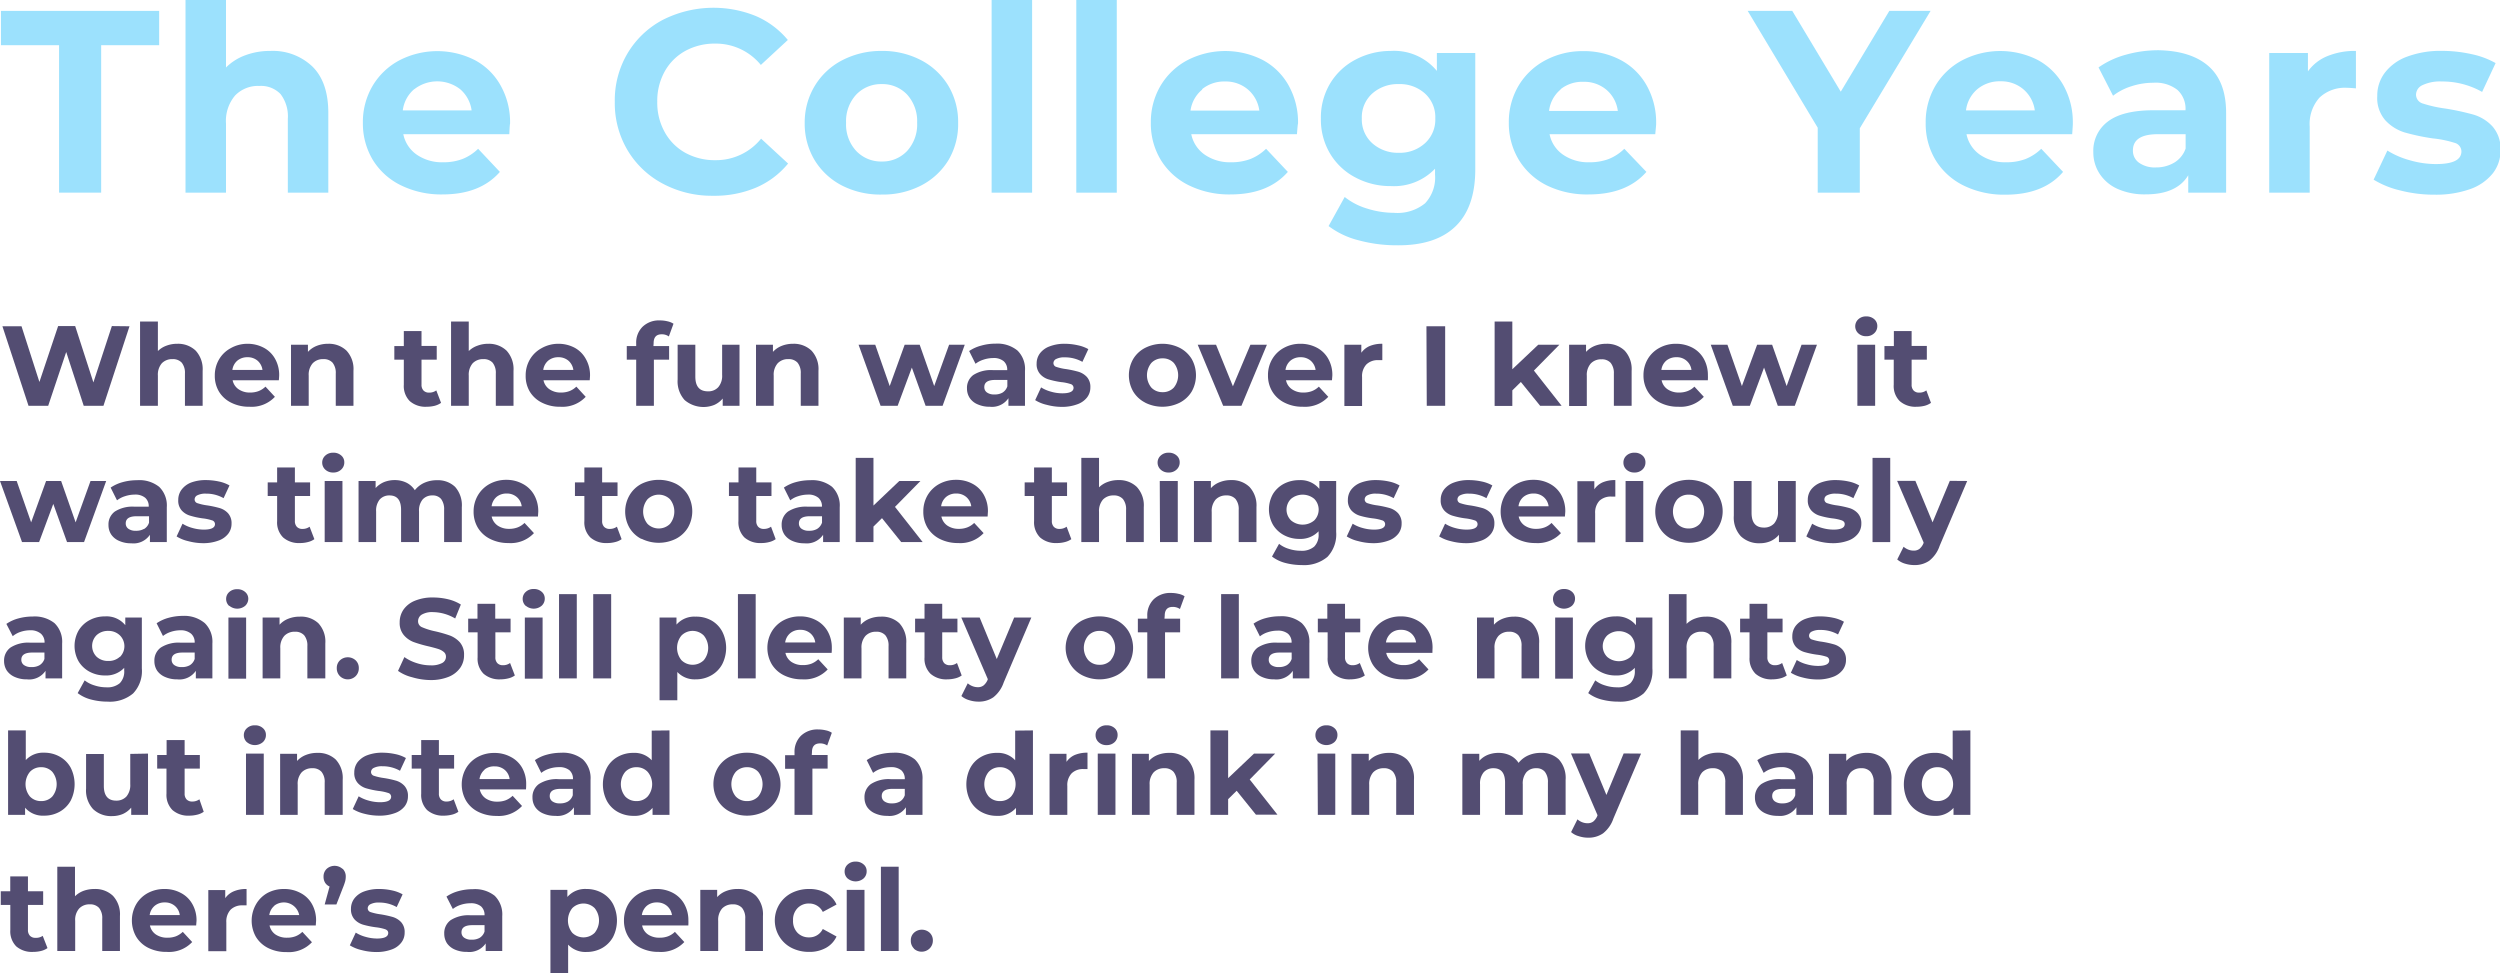 <svg xmlns="http://www.w3.org/2000/svg" viewBox="0 0 392.69 152.84"><defs><style>.cls-1{fill:#9ce1fd;}.cls-2{fill:#534d72;}</style></defs><title>Asset 51</title><g id="Layer_2" data-name="Layer 2"><g id="Layer_1-2" data-name="Layer 1"><path class="cls-1" d="M9.28,7.1H.15V1.71H25V7.1H15.89V30.26H9.28Z"/><path class="cls-1" d="M49.06,10.44q2.5,2.45,2.51,7.26V30.26H45.21V18.68a5.75,5.75,0,0,0-1.14-3.9,4.24,4.24,0,0,0-3.31-1.28A5,5,0,0,0,36.93,15a6.15,6.15,0,0,0-1.43,4.42V30.26H29.14V0H35.5V10.6a8.32,8.32,0,0,1,3.06-1.93A11.05,11.05,0,0,1,42.48,8,9,9,0,0,1,49.06,10.44Z"/><path class="cls-1" d="M80,21.08H63.35a5.16,5.16,0,0,0,2.12,3.22,7,7,0,0,0,4.16,1.19,8.38,8.38,0,0,0,3-.51,7.36,7.36,0,0,0,2.47-1.61L78.52,27q-3.09,3.54-9,3.54a14.36,14.36,0,0,1-6.56-1.44,10.62,10.62,0,0,1-4.41-4A11.1,11.1,0,0,1,57,19.29a11.18,11.18,0,0,1,1.53-5.81,10.74,10.74,0,0,1,4.2-4,13,13,0,0,1,11.81-.06,10,10,0,0,1,4.09,4,11.75,11.75,0,0,1,1.49,6Q80.07,19.49,80,21.08ZM65.07,14a5.21,5.21,0,0,0-1.8,3.34H74.08a5.32,5.32,0,0,0-1.79-3.32,5.87,5.87,0,0,0-7.22,0Z"/><path class="cls-1" d="M104.11,28.85a14.1,14.1,0,0,1-5.54-5.26,14.45,14.45,0,0,1-2-7.6,14.46,14.46,0,0,1,2-7.61,14.1,14.1,0,0,1,5.54-5.26,17.65,17.65,0,0,1,14.64-.59,13.45,13.45,0,0,1,5,3.75l-4.24,3.92a9.12,9.12,0,0,0-7.18-3.35A9.58,9.58,0,0,0,107.64,8a8.27,8.27,0,0,0-3.24,3.24A9.51,9.51,0,0,0,103.24,16a9.5,9.5,0,0,0,1.16,4.73A8.27,8.27,0,0,0,107.64,24a9.58,9.58,0,0,0,4.73,1.16,9.09,9.09,0,0,0,7.18-3.38l4.24,3.91a13.23,13.23,0,0,1-5.06,3.79A16.76,16.76,0,0,1,112,30.75,16.32,16.32,0,0,1,104.11,28.85Z"/><path class="cls-1" d="M132.25,29.14a10.83,10.83,0,0,1-4.3-4,11.1,11.1,0,0,1-1.55-5.83A11.07,11.07,0,0,1,128,13.46a10.83,10.83,0,0,1,4.3-4A13.24,13.24,0,0,1,138.47,8a13.1,13.1,0,0,1,6.2,1.45,10.84,10.84,0,0,1,4.28,4,11.07,11.07,0,0,1,1.55,5.83A11.1,11.1,0,0,1,149,25.12a10.84,10.84,0,0,1-4.28,4,13.1,13.1,0,0,1-6.2,1.44A13.23,13.23,0,0,1,132.25,29.14Zm10.24-5.43a6.17,6.17,0,0,0,1.57-4.42,6.21,6.21,0,0,0-1.57-4.43,5.32,5.32,0,0,0-4-1.65,5.37,5.37,0,0,0-4,1.65,6.14,6.14,0,0,0-1.59,4.43,6.1,6.1,0,0,0,1.59,4.42,5.38,5.38,0,0,0,4,1.66A5.32,5.32,0,0,0,142.49,23.71Z"/><path class="cls-1" d="M155.76,0h6.36V30.26h-6.36Z"/><path class="cls-1" d="M169.06,0h6.36V30.26h-6.36Z"/><path class="cls-1" d="M203.72,21.08h-16.6a5.16,5.16,0,0,0,2.12,3.22,7,7,0,0,0,4.16,1.19,8.46,8.46,0,0,0,3-.51,7.56,7.56,0,0,0,2.47-1.61L202.29,27q-3.1,3.54-9,3.54a14.38,14.38,0,0,1-6.57-1.44,10.66,10.66,0,0,1-4.4-4,11,11,0,0,1-1.55-5.83,11.18,11.18,0,0,1,1.53-5.81,10.74,10.74,0,0,1,4.2-4,13,13,0,0,1,11.8-.06,10.07,10.07,0,0,1,4.1,4,11.85,11.85,0,0,1,1.49,6Q203.84,19.49,203.72,21.08Zm-14.89-7A5.19,5.19,0,0,0,187,17.37h10.81a5.28,5.28,0,0,0-1.8-3.32,5.36,5.36,0,0,0-3.59-1.25A5.47,5.47,0,0,0,188.83,14Z"/><path class="cls-1" d="M231.73,8.32V26.59q0,6-3.14,9t-9.17,2.94a22.88,22.88,0,0,1-6-.78,13.08,13.08,0,0,1-4.73-2.24l2.53-4.57a10.37,10.37,0,0,0,3.51,1.82,14.21,14.21,0,0,0,4.24.67,6.87,6.87,0,0,0,4.87-1.49,5.91,5.91,0,0,0,1.57-4.51v-.93a8.91,8.91,0,0,1-6.93,2.73,11.62,11.62,0,0,1-5.53-1.33,10,10,0,0,1-4-3.73,10.4,10.4,0,0,1-1.47-5.54,10.41,10.41,0,0,1,1.47-5.55,10.11,10.11,0,0,1,4-3.73A11.73,11.73,0,0,1,218.44,8a8.72,8.72,0,0,1,7.26,3.14V8.32Zm-7.89,14.17a5,5,0,0,0,1.61-3.89,5,5,0,0,0-1.61-3.9,5.86,5.86,0,0,0-4.14-1.49,6,6,0,0,0-4.16,1.49,5,5,0,0,0-1.63,3.9,5,5,0,0,0,1.63,3.89A6,6,0,0,0,219.7,24,5.86,5.86,0,0,0,223.84,22.49Z"/><path class="cls-1" d="M260,21.08h-16.6a5.12,5.12,0,0,0,2.12,3.22,7,7,0,0,0,4.16,1.19,8.46,8.46,0,0,0,3-.51,7.42,7.42,0,0,0,2.46-1.61L258.61,27q-3.1,3.54-9.06,3.54A14.36,14.36,0,0,1,243,29.14a10.75,10.75,0,0,1-4.41-4A11.09,11.09,0,0,1,237,19.29a11.17,11.17,0,0,1,1.52-5.81,10.74,10.74,0,0,1,4.2-4,12.42,12.42,0,0,1,6-1.45,12.27,12.27,0,0,1,5.83,1.39,10.07,10.07,0,0,1,4.1,4,11.85,11.85,0,0,1,1.49,6Q260.16,19.49,260,21.08Zm-14.89-7a5.15,5.15,0,0,0-1.79,3.34h10.8a5.22,5.22,0,0,0-1.79-3.32,5.38,5.38,0,0,0-3.59-1.25A5.47,5.47,0,0,0,245.15,14Z"/><path class="cls-1" d="M292.13,20.15V30.26h-6.61V20.06l-11-18.35h7l7.62,12.69,7.63-12.69h6.48Z"/><path class="cls-1" d="M325.49,21.08h-16.6A5.16,5.16,0,0,0,311,24.3a7,7,0,0,0,4.16,1.19,8.46,8.46,0,0,0,3-.51,7.56,7.56,0,0,0,2.47-1.61L324.06,27Q321,30.58,315,30.58a14.38,14.38,0,0,1-6.57-1.44,10.66,10.66,0,0,1-4.4-4,11,11,0,0,1-1.55-5.83A11.18,11.18,0,0,1,304,13.48a10.74,10.74,0,0,1,4.2-4A13,13,0,0,1,320,9.38a10.07,10.07,0,0,1,4.1,4,11.85,11.85,0,0,1,1.49,6Q325.61,19.49,325.49,21.08ZM310.6,14a5.19,5.19,0,0,0-1.79,3.34h10.81a5.28,5.28,0,0,0-1.8-3.32,5.36,5.36,0,0,0-3.59-1.25A5.47,5.47,0,0,0,310.6,14Z"/><path class="cls-1" d="M346.94,10.42q2.73,2.43,2.73,7.32V30.26h-5.95V27.53c-1.2,2-3.43,3-6.69,3a10.42,10.42,0,0,1-4.39-.85,6.53,6.53,0,0,1-2.83-2.37,6.14,6.14,0,0,1-1-3.42,5.71,5.71,0,0,1,2.3-4.81q2.31-1.75,7.12-1.76h5.06a4,4,0,0,0-1.27-3.2,5.54,5.54,0,0,0-3.79-1.12,10.91,10.91,0,0,0-3.44.55,9.11,9.11,0,0,0-2.88,1.49l-2.28-4.45a13.73,13.73,0,0,1,4.3-2,19,19,0,0,1,5.16-.7Q344.21,8,346.94,10.42Zm-5.43,15.13a4.15,4.15,0,0,0,1.8-2.22V21.08h-4.37q-3.92,0-3.91,2.57a2.29,2.29,0,0,0,1,1.94,4.28,4.28,0,0,0,2.63.71A5.53,5.53,0,0,0,341.51,25.55Z"/><path class="cls-1" d="M365.59,8.81A11.32,11.32,0,0,1,370.06,8v5.88c-.71-.06-1.18-.09-1.43-.09a5.82,5.82,0,0,0-4.28,1.53,6.2,6.2,0,0,0-1.55,4.59V30.26h-6.36V8.32h6.08v2.89A7,7,0,0,1,365.59,8.81Z"/><path class="cls-1" d="M377,29.91a14.07,14.07,0,0,1-4.16-1.69L375,23.65a13.19,13.19,0,0,0,3.55,1.53,14.69,14.69,0,0,0,4.08.59c2.69,0,4-.66,4-2a1.41,1.41,0,0,0-1.1-1.34,16.65,16.65,0,0,0-3.39-.69,34.2,34.2,0,0,1-4.44-.94,6.9,6.9,0,0,1-3-1.88,5.31,5.31,0,0,1-1.29-3.83,5.94,5.94,0,0,1,1.21-3.69,7.71,7.71,0,0,1,3.5-2.51,15,15,0,0,1,5.45-.9,21.39,21.39,0,0,1,4.63.51A13,13,0,0,1,392,9.91l-2.12,4.53a12.65,12.65,0,0,0-6.32-1.64,6.43,6.43,0,0,0-3.06.58,1.68,1.68,0,0,0-1,1.46,1.46,1.46,0,0,0,1.1,1.43,19.87,19.87,0,0,0,3.51.78,40.15,40.15,0,0,1,4.4.95,6.61,6.61,0,0,1,3,1.86,5.28,5.28,0,0,1,1.26,3.75,5.76,5.76,0,0,1-1.22,3.63,7.9,7.9,0,0,1-3.57,2.47,16,16,0,0,1-5.57.87A21.24,21.24,0,0,1,377,29.91Z"/><path class="cls-2" d="M20.34,51.25,16.25,63.74h-3.1L10.4,55.29,7.57,63.74H4.48L.38,51.25h3L6.19,60l2.94-8.78h2.68l2.86,8.85,2.9-8.85Z"/><path class="cls-2" d="M30.73,55.07a4.28,4.28,0,0,1,1.1,3.18v5.49H29.05V58.68a2.55,2.55,0,0,0-.5-1.71,1.87,1.87,0,0,0-1.45-.56,2.24,2.24,0,0,0-1.68.65A2.74,2.74,0,0,0,24.8,59v4.74H22V50.51H24.8v4.63a3.68,3.68,0,0,1,1.34-.84,4.73,4.73,0,0,1,1.71-.3A4,4,0,0,1,30.73,55.07Z"/><path class="cls-2" d="M43.8,59.73H36.54a2.25,2.25,0,0,0,.93,1.41,3.08,3.08,0,0,0,1.82.52,3.67,3.67,0,0,0,1.33-.23,3.22,3.22,0,0,0,1.08-.7l1.48,1.6a5,5,0,0,1-4,1.56,6.16,6.16,0,0,1-2.87-.64,4.59,4.59,0,0,1-1.92-1.75A4.77,4.77,0,0,1,33.74,59a4.91,4.91,0,0,1,.67-2.55,4.69,4.69,0,0,1,1.83-1.76A5.32,5.32,0,0,1,38.86,54a5.4,5.4,0,0,1,2.55.61,4.35,4.35,0,0,1,1.79,1.74A5.11,5.11,0,0,1,43.85,59S43.84,59.27,43.8,59.73Zm-6.51-3.09a2.32,2.32,0,0,0-.79,1.47h4.73a2.33,2.33,0,0,0-.78-1.46,2.38,2.38,0,0,0-1.57-.54A2.44,2.44,0,0,0,37.29,56.64Z"/><path class="cls-2" d="M54.42,55.07a4.24,4.24,0,0,1,1.1,3.18v5.49H52.74V58.68a2.55,2.55,0,0,0-.5-1.71,1.85,1.85,0,0,0-1.45-.56,2.21,2.21,0,0,0-1.67.65A2.7,2.7,0,0,0,48.49,59v4.74H45.71V54.15h2.66v1.12a3.72,3.72,0,0,1,1.37-.94,4.8,4.8,0,0,1,1.8-.33A4,4,0,0,1,54.42,55.07Z"/><path class="cls-2" d="M69.28,63.28a3.14,3.14,0,0,1-1,.46,5.18,5.18,0,0,1-1.26.15A3.72,3.72,0,0,1,64.36,63a3.36,3.36,0,0,1-.93-2.57V56.5H61.94V54.36h1.49V52h2.78v2.34H68.6V56.5H66.21v3.91a1.29,1.29,0,0,0,.31.93,1.15,1.15,0,0,0,.88.33,1.79,1.79,0,0,0,1.13-.35Z"/><path class="cls-2" d="M79.56,55.07a4.28,4.28,0,0,1,1.1,3.18v5.49H77.88V58.68a2.55,2.55,0,0,0-.5-1.71,1.87,1.87,0,0,0-1.45-.56,2.24,2.24,0,0,0-1.68.65A2.74,2.74,0,0,0,73.63,59v4.74H70.85V50.51h2.78v4.63A3.77,3.77,0,0,1,75,54.3a4.73,4.73,0,0,1,1.71-.3A4,4,0,0,1,79.56,55.07Z"/><path class="cls-2" d="M92.63,59.73H85.37a2.25,2.25,0,0,0,.93,1.41,3.08,3.08,0,0,0,1.82.52,3.67,3.67,0,0,0,1.33-.23,3.22,3.22,0,0,0,1.08-.7L92,62.33a5,5,0,0,1-4,1.56,6.16,6.16,0,0,1-2.87-.64,4.59,4.59,0,0,1-1.92-1.75A4.77,4.77,0,0,1,82.57,59a4.91,4.91,0,0,1,.67-2.55,4.69,4.69,0,0,1,1.83-1.76A5.32,5.32,0,0,1,87.69,54a5.4,5.4,0,0,1,2.55.61A4.35,4.35,0,0,1,92,56.35,5.11,5.11,0,0,1,92.68,59S92.67,59.27,92.63,59.73Zm-6.51-3.09a2.32,2.32,0,0,0-.79,1.47h4.73a2.33,2.33,0,0,0-.78-1.46,2.38,2.38,0,0,0-1.57-.54A2.44,2.44,0,0,0,86.12,56.64Z"/><path class="cls-2" d="M102.64,54.36h2.46V56.5h-2.39v7.24H99.93V56.5H98.45V54.36h1.48v-.43a3.49,3.49,0,0,1,1-2.6,3.7,3.7,0,0,1,2.74-1,5,5,0,0,1,1.18.14,2.8,2.8,0,0,1,.94.38l-.73,2a1.88,1.88,0,0,0-1.12-.34c-.85,0-1.27.46-1.27,1.39Z"/><path class="cls-2" d="M116.16,54.15v9.59h-2.64V62.6a3.68,3.68,0,0,1-1.32,1,4.56,4.56,0,0,1-4.66-.76,4.37,4.37,0,0,1-1.1-3.23V54.15h2.78v5c0,1.55.65,2.32,2,2.32a2.09,2.09,0,0,0,1.6-.65,2.74,2.74,0,0,0,.61-1.94V54.15Z"/><path class="cls-2" d="M127.46,55.07a4.24,4.24,0,0,1,1.1,3.18v5.49h-2.78V58.68a2.55,2.55,0,0,0-.5-1.71,1.85,1.85,0,0,0-1.45-.56,2.21,2.21,0,0,0-1.67.65,2.7,2.7,0,0,0-.63,1.94v4.74h-2.78V54.15h2.66v1.12a3.72,3.72,0,0,1,1.37-.94,4.8,4.8,0,0,1,1.8-.33A4,4,0,0,1,127.46,55.07Z"/><path class="cls-2" d="M151.54,54.15l-3.48,9.59h-2.67l-2.16-6-2.23,6h-2.68l-3.46-9.59h2.62l2.27,6.49,2.35-6.49h2.36l2.28,6.49,2.34-6.49Z"/><path class="cls-2" d="M159.82,55.06A4.07,4.07,0,0,1,161,58.27v5.47h-2.6V62.55a3.11,3.11,0,0,1-2.93,1.34,4.52,4.52,0,0,1-1.91-.38,2.77,2.77,0,0,1-1.24-1,2.66,2.66,0,0,1-.43-1.5,2.49,2.49,0,0,1,1-2.11,5.14,5.14,0,0,1,3.11-.76h2.21a1.75,1.75,0,0,0-.55-1.4,2.42,2.42,0,0,0-1.66-.5,4.88,4.88,0,0,0-1.51.25,4,4,0,0,0-1.26.65l-1-2a6.07,6.07,0,0,1,1.89-.85,8.09,8.09,0,0,1,2.25-.31A5,5,0,0,1,159.82,55.06Zm-2.37,6.62a1.8,1.8,0,0,0,.78-1v-1h-1.91c-1.14,0-1.71.37-1.71,1.12a1,1,0,0,0,.42.85,1.87,1.87,0,0,0,1.15.31A2.43,2.43,0,0,0,157.45,61.68Z"/><path class="cls-2" d="M164.42,63.59a5.87,5.87,0,0,1-1.82-.74l.93-2a5.66,5.66,0,0,0,1.55.67,6.25,6.25,0,0,0,1.79.26c1.17,0,1.76-.29,1.76-.87a.62.62,0,0,0-.48-.59,6.82,6.82,0,0,0-1.48-.3,13.71,13.71,0,0,1-1.95-.42,2.87,2.87,0,0,1-1.32-.82,2.3,2.3,0,0,1-.57-1.67,2.64,2.64,0,0,1,.53-1.62,3.35,3.35,0,0,1,1.53-1.09,6.43,6.43,0,0,1,2.39-.4,9.27,9.27,0,0,1,2,.23,5.78,5.78,0,0,1,1.67.61l-.93,2a5.56,5.56,0,0,0-2.76-.71,2.77,2.77,0,0,0-1.34.25.73.73,0,0,0-.45.64.62.62,0,0,0,.48.62,7.94,7.94,0,0,0,1.54.34,16.29,16.29,0,0,1,1.93.42,3,3,0,0,1,1.3.81,2.32,2.32,0,0,1,.55,1.65,2.55,2.55,0,0,1-.53,1.58,3.35,3.35,0,0,1-1.57,1.08,6.8,6.8,0,0,1-2.43.39A9.16,9.16,0,0,1,164.42,63.59Z"/><path class="cls-2" d="M179.9,63.25A4.67,4.67,0,0,1,178,61.5a5.14,5.14,0,0,1,0-5.11,4.67,4.67,0,0,1,1.88-1.75,6.08,6.08,0,0,1,5.43,0,4.74,4.74,0,0,1,1.88,1.75,5.21,5.21,0,0,1,0,5.11,4.74,4.74,0,0,1-1.88,1.75,6.08,6.08,0,0,1-5.43,0Zm4.48-2.37a3.09,3.09,0,0,0,0-3.87,2.34,2.34,0,0,0-1.76-.72,2.37,2.37,0,0,0-1.77.72,3.06,3.06,0,0,0,0,3.87,2.37,2.37,0,0,0,1.77.72A2.34,2.34,0,0,0,184.38,60.88Z"/><path class="cls-2" d="M199,54.15,195,63.74h-2.87l-4-9.59h2.88l2.65,6.53,2.75-6.53Z"/><path class="cls-2" d="M209.22,59.73H202a2.25,2.25,0,0,0,.93,1.41,3.08,3.08,0,0,0,1.82.52,3.67,3.67,0,0,0,1.33-.23,3.22,3.22,0,0,0,1.08-.7l1.48,1.6a5,5,0,0,1-4,1.56,6.16,6.16,0,0,1-2.87-.64,4.59,4.59,0,0,1-1.92-1.75,4.77,4.77,0,0,1-.68-2.55,4.91,4.91,0,0,1,.67-2.55,4.69,4.69,0,0,1,1.83-1.76,5.32,5.32,0,0,1,2.62-.64,5.4,5.4,0,0,1,2.55.61,4.35,4.35,0,0,1,1.79,1.74,5.11,5.11,0,0,1,.65,2.63S209.26,59.27,209.22,59.73Zm-6.51-3.09a2.32,2.32,0,0,0-.79,1.47h4.73a2.33,2.33,0,0,0-.78-1.46,2.38,2.38,0,0,0-1.57-.54A2.44,2.44,0,0,0,202.71,56.64Z"/><path class="cls-2" d="M215.13,54.36a5,5,0,0,1,2-.36v2.57l-.63,0a2.54,2.54,0,0,0-1.87.67,2.69,2.69,0,0,0-.68,2v4.53h-2.78V54.15h2.66v1.26A3.12,3.12,0,0,1,215.13,54.36Z"/><path class="cls-2" d="M224.06,51.25H227V63.74h-2.89Z"/><path class="cls-2" d="M238.89,60l-1.34,1.32v2.44h-2.78V50.51h2.78V58l4.07-3.85h3.32l-4,4.06,4.35,5.53h-3.37Z"/><path class="cls-2" d="M255.19,55.07a4.28,4.28,0,0,1,1.1,3.18v5.49H253.5V58.68A2.55,2.55,0,0,0,253,57a1.83,1.83,0,0,0-1.44-.56,2.23,2.23,0,0,0-1.68.65,2.7,2.7,0,0,0-.63,1.94v4.74h-2.78V54.15h2.66v1.12a3.81,3.81,0,0,1,1.37-.94,4.82,4.82,0,0,1,1.81-.33A4,4,0,0,1,255.19,55.07Z"/><path class="cls-2" d="M268.26,59.73H261a2.24,2.24,0,0,0,.92,1.41,3.13,3.13,0,0,0,1.82.52,3.63,3.63,0,0,0,1.33-.23,3,3,0,0,0,1.08-.7l1.48,1.6a5,5,0,0,1-4,1.56,6.16,6.16,0,0,1-2.87-.64,4.62,4.62,0,0,1-1.93-1.75,4.86,4.86,0,0,1-.68-2.55,5,5,0,0,1,.67-2.55,4.72,4.72,0,0,1,1.84-1.76,5.31,5.31,0,0,1,2.61-.64,5.47,5.47,0,0,1,2.56.61,4.41,4.41,0,0,1,1.79,1.74,5.21,5.21,0,0,1,.65,2.63S268.29,59.27,268.26,59.73Zm-6.52-3.09a2.31,2.31,0,0,0-.78,1.47h4.73a2.29,2.29,0,0,0-2.36-2A2.44,2.44,0,0,0,261.74,56.64Z"/><path class="cls-2" d="M285.4,54.15l-3.48,9.59h-2.67l-2.16-6-2.23,6h-2.68l-3.46-9.59h2.62l2.27,6.49L276,54.15h2.36l2.28,6.49,2.34-6.49Z"/><path class="cls-2" d="M291.9,52.36a1.49,1.49,0,0,1,0-2.21,1.73,1.73,0,0,1,1.24-.45,1.82,1.82,0,0,1,1.25.43,1.39,1.39,0,0,1,.49,1.07,1.51,1.51,0,0,1-.49,1.15,1.71,1.71,0,0,1-1.25.46A1.73,1.73,0,0,1,291.9,52.36Zm-.15,1.79h2.79v9.59h-2.79Z"/><path class="cls-2" d="M303.31,63.28a3.08,3.08,0,0,1-1,.46,5.18,5.18,0,0,1-1.26.15A3.7,3.7,0,0,1,298.4,63a3.32,3.32,0,0,1-.94-2.57V56.5H296V54.36h1.48V52h2.79v2.34h2.39V56.5h-2.39v3.91a1.29,1.29,0,0,0,.31.93,1.14,1.14,0,0,0,.88.33,1.76,1.76,0,0,0,1.12-.35Z"/><path class="cls-2" d="M16.68,75.55l-3.48,9.6H10.53l-2.16-6-2.23,6H3.46L0,75.55H2.62l2.27,6.5,2.35-6.5H9.6l2.28,6.5,2.34-6.5Z"/><path class="cls-2" d="M25,76.47a4.07,4.07,0,0,1,1.2,3.21v5.47H23.55V84a3.11,3.11,0,0,1-2.93,1.34,4.52,4.52,0,0,1-1.91-.38,2.83,2.83,0,0,1-1.24-1,2.66,2.66,0,0,1-.43-1.5,2.49,2.49,0,0,1,1-2.11,5.14,5.14,0,0,1,3.11-.76h2.21a1.75,1.75,0,0,0-.55-1.4,2.42,2.42,0,0,0-1.66-.5,4.93,4.93,0,0,0-1.51.25,4,4,0,0,0-1.26.65l-1-2a6.32,6.32,0,0,1,1.89-.86,8.48,8.48,0,0,1,2.25-.3A5,5,0,0,1,25,76.47Zm-2.37,6.62a1.76,1.76,0,0,0,.78-1v-1H21.46c-1.14,0-1.71.37-1.71,1.12a1,1,0,0,0,.42.85,1.87,1.87,0,0,0,1.15.31A2.43,2.43,0,0,0,22.59,83.09Z"/><path class="cls-2" d="M29.56,85a5.87,5.87,0,0,1-1.82-.74l.93-2a5.66,5.66,0,0,0,1.55.67,6.62,6.62,0,0,0,1.79.26c1.17,0,1.76-.29,1.76-.87a.62.62,0,0,0-.48-.59,7.35,7.35,0,0,0-1.48-.31A12.42,12.42,0,0,1,29.87,81a2.85,2.85,0,0,1-1.33-.82A2.3,2.3,0,0,1,28,78.52a2.64,2.64,0,0,1,.53-1.62A3.42,3.42,0,0,1,30,75.8a6.56,6.56,0,0,1,2.38-.39,9.91,9.91,0,0,1,2,.22,5.78,5.78,0,0,1,1.67.62l-.93,2a5.46,5.46,0,0,0-2.76-.71,2.77,2.77,0,0,0-1.34.25.73.73,0,0,0-.45.64.62.62,0,0,0,.48.62,8.13,8.13,0,0,0,1.54.34,16.29,16.29,0,0,1,1.93.42,2.92,2.92,0,0,1,1.3.81,2.32,2.32,0,0,1,.55,1.65,2.55,2.55,0,0,1-.53,1.58,3.35,3.35,0,0,1-1.57,1.08,6.8,6.8,0,0,1-2.43.39A9.16,9.16,0,0,1,29.56,85Z"/><path class="cls-2" d="M49.38,84.69a2.87,2.87,0,0,1-1,.45,4.73,4.73,0,0,1-1.26.16,3.75,3.75,0,0,1-2.65-.88,3.32,3.32,0,0,1-.94-2.57V77.91H42.05V75.77h1.48V73.43h2.79v2.34h2.39v2.14H46.32v3.91a1.29,1.29,0,0,0,.31.93,1.14,1.14,0,0,0,.88.33,1.8,1.8,0,0,0,1.12-.35Z"/><path class="cls-2" d="M51.1,73.77a1.47,1.47,0,0,1-.49-1.11,1.45,1.45,0,0,1,.49-1.1,1.73,1.73,0,0,1,1.24-.45,1.78,1.78,0,0,1,1.25.43,1.36,1.36,0,0,1,.49,1.07,1.48,1.48,0,0,1-.49,1.15,1.71,1.71,0,0,1-1.25.46A1.73,1.73,0,0,1,51.1,73.77ZM51,75.55h2.79v9.6H51Z"/><path class="cls-2" d="M71.48,76.47a4.33,4.33,0,0,1,1.06,3.19v5.49H69.76V80.09a2.66,2.66,0,0,0-.47-1.71,1.69,1.69,0,0,0-1.35-.56,2,2,0,0,0-1.55.63,2.71,2.71,0,0,0-.57,1.89v4.81H63V80.09c0-1.51-.6-2.27-1.82-2.27a2,2,0,0,0-1.53.63,2.76,2.76,0,0,0-.57,1.89v4.81H56.32v-9.6H59v1.11a3.73,3.73,0,0,1,1.31-.93A4.53,4.53,0,0,1,62,75.41a4.2,4.2,0,0,1,1.83.4A3.34,3.34,0,0,1,65.16,77a4,4,0,0,1,1.48-1.16,4.81,4.81,0,0,1,2-.41A3.9,3.9,0,0,1,71.48,76.47Z"/><path class="cls-2" d="M84.5,81.14H77.23a2.32,2.32,0,0,0,.93,1.41,3.13,3.13,0,0,0,1.82.52,3.67,3.67,0,0,0,1.33-.23,3.18,3.18,0,0,0,1.08-.7l1.48,1.6a5,5,0,0,1-4,1.56A6.28,6.28,0,0,1,77,84.66a4.69,4.69,0,0,1-1.93-1.75,4.87,4.87,0,0,1-.68-2.56,5,5,0,0,1,.67-2.54A4.82,4.82,0,0,1,76.94,76a5.42,5.42,0,0,1,2.61-.63A5.28,5.28,0,0,1,82.1,76a4.37,4.37,0,0,1,1.8,1.74,5.21,5.21,0,0,1,.65,2.63S84.53,80.67,84.5,81.14ZM78,78.05a2.31,2.31,0,0,0-.78,1.47h4.73a2.32,2.32,0,0,0-.79-1.46,2.36,2.36,0,0,0-1.57-.54A2.44,2.44,0,0,0,78,78.05Z"/><path class="cls-2" d="M97.64,84.69a2.79,2.79,0,0,1-1,.45,4.73,4.73,0,0,1-1.26.16,3.75,3.75,0,0,1-2.65-.88,3.32,3.32,0,0,1-.94-2.57V77.91H90.31V75.77h1.48V73.43h2.79v2.34H97v2.14H94.58v3.91a1.29,1.29,0,0,0,.31.93,1.15,1.15,0,0,0,.88.33,1.85,1.85,0,0,0,1.13-.35Z"/><path class="cls-2" d="M100.76,84.66a4.67,4.67,0,0,1-1.88-1.75,5.14,5.14,0,0,1,0-5.11A4.7,4.7,0,0,1,100.76,76a6.17,6.17,0,0,1,5.43,0,4.74,4.74,0,0,1,1.87,1.76,5.14,5.14,0,0,1,0,5.11,4.71,4.71,0,0,1-1.87,1.75,6.08,6.08,0,0,1-5.43,0Zm4.48-2.37a3.09,3.09,0,0,0,0-3.87,2.52,2.52,0,0,0-3.53,0,3.06,3.06,0,0,0,0,3.87,2.52,2.52,0,0,0,3.53,0Z"/><path class="cls-2" d="M121.84,84.69a2.93,2.93,0,0,1-1,.45,4.73,4.73,0,0,1-1.26.16,3.75,3.75,0,0,1-2.65-.88,3.36,3.36,0,0,1-.94-2.57V77.91H114.5V75.77H116V73.43h2.79v2.34h2.39v2.14h-2.39v3.91a1.29,1.29,0,0,0,.31.93,1.15,1.15,0,0,0,.88.33,1.85,1.85,0,0,0,1.13-.35Z"/><path class="cls-2" d="M130.7,76.47a4.07,4.07,0,0,1,1.2,3.21v5.47h-2.61V84a3.1,3.1,0,0,1-2.92,1.34,4.53,4.53,0,0,1-1.92-.38,2.89,2.89,0,0,1-1.24-1,2.66,2.66,0,0,1-.43-1.5,2.52,2.52,0,0,1,1-2.11,5.14,5.14,0,0,1,3.11-.76h2.22a1.76,1.76,0,0,0-.56-1.4,2.42,2.42,0,0,0-1.66-.5,4.93,4.93,0,0,0-1.51.25,3.79,3.79,0,0,0-1.25.65l-1-2a6.15,6.15,0,0,1,1.88-.86,8.5,8.5,0,0,1,2.26-.3A5,5,0,0,1,130.7,76.47Zm-2.37,6.62a1.82,1.82,0,0,0,.79-1v-1h-1.91c-1.15,0-1.72.37-1.72,1.12a1,1,0,0,0,.42.85,1.89,1.89,0,0,0,1.15.31A2.43,2.43,0,0,0,128.33,83.09Z"/><path class="cls-2" d="M138.54,81.39l-1.34,1.32v2.44h-2.79V71.92h2.79v7.49l4.06-3.86h3.32l-4,4.07,4.35,5.53h-3.37Z"/><path class="cls-2" d="M155.13,81.14h-7.26a2.31,2.31,0,0,0,.92,1.41,3.13,3.13,0,0,0,1.82.52,3.63,3.63,0,0,0,1.33-.23,3.18,3.18,0,0,0,1.08-.7l1.48,1.6a5,5,0,0,1-4,1.56,6.28,6.28,0,0,1-2.87-.64,4.75,4.75,0,0,1-1.93-1.75,4.87,4.87,0,0,1-.67-2.56,5,5,0,0,1,.66-2.54A4.82,4.82,0,0,1,147.57,76a5.43,5.43,0,0,1,2.62-.63,5.31,5.31,0,0,1,2.55.61,4.35,4.35,0,0,1,1.79,1.74,5.21,5.21,0,0,1,.65,2.63S155.16,80.67,155.13,81.14Zm-6.51-3.09a2.32,2.32,0,0,0-.79,1.47h4.73a2.32,2.32,0,0,0-.79-1.46,2.36,2.36,0,0,0-1.57-.54A2.39,2.39,0,0,0,148.62,78.05Z"/><path class="cls-2" d="M168.28,84.69a2.93,2.93,0,0,1-1,.45,4.73,4.73,0,0,1-1.26.16,3.77,3.77,0,0,1-2.65-.88,3.36,3.36,0,0,1-.94-2.57V77.91h-1.48V75.77h1.48V73.43h2.79v2.34h2.39v2.14h-2.39v3.91a1.29,1.29,0,0,0,.31.93,1.15,1.15,0,0,0,.88.33,1.85,1.85,0,0,0,1.13-.35Z"/><path class="cls-2" d="M178.56,76.48a4.26,4.26,0,0,1,1.1,3.18v5.49h-2.78V80.09a2.55,2.55,0,0,0-.5-1.71,1.87,1.87,0,0,0-1.45-.56,2.24,2.24,0,0,0-1.68.65,2.74,2.74,0,0,0-.62,1.94v4.74h-2.78V71.92h2.78v4.63a3.68,3.68,0,0,1,1.34-.84,4.73,4.73,0,0,1,1.71-.3A4,4,0,0,1,178.56,76.48Z"/><path class="cls-2" d="M182.32,73.77a1.47,1.47,0,0,1-.49-1.11,1.45,1.45,0,0,1,.49-1.1,1.74,1.74,0,0,1,1.25-.45,1.77,1.77,0,0,1,1.24.43,1.36,1.36,0,0,1,.49,1.07,1.48,1.48,0,0,1-.49,1.15,1.7,1.7,0,0,1-1.24.46A1.74,1.74,0,0,1,182.32,73.77Zm-.15,1.78H185v9.6h-2.79Z"/><path class="cls-2" d="M196.26,76.48a4.26,4.26,0,0,1,1.1,3.18v5.49h-2.79V80.09a2.5,2.5,0,0,0-.5-1.71,1.83,1.83,0,0,0-1.44-.56,2.24,2.24,0,0,0-1.68.65,2.74,2.74,0,0,0-.62,1.94v4.74h-2.79v-9.6h2.66v1.13a3.64,3.64,0,0,1,1.38-.94,4.73,4.73,0,0,1,1.8-.33A4,4,0,0,1,196.26,76.48Z"/><path class="cls-2" d="M209.88,75.55v8a5.13,5.13,0,0,1-1.37,3.92,5.68,5.68,0,0,1-4,1.29,10.38,10.38,0,0,1-2.64-.34,5.86,5.86,0,0,1-2.07-1l1.11-2a4.51,4.51,0,0,0,1.53.79,6,6,0,0,0,1.86.3,3,3,0,0,0,2.13-.65,2.6,2.6,0,0,0,.69-2v-.41a3.9,3.9,0,0,1-3,1.2,5.06,5.06,0,0,1-2.42-.58,4.47,4.47,0,0,1-1.74-1.63,4.93,4.93,0,0,1,0-4.86A4.47,4.47,0,0,1,201.65,76a5.18,5.18,0,0,1,2.42-.58,3.79,3.79,0,0,1,3.17,1.38V75.55Zm-3.45,6.2a2.41,2.41,0,0,0,0-3.4,2.86,2.86,0,0,0-3.63,0,2.37,2.37,0,0,0,0,3.4,2.83,2.83,0,0,0,3.63,0Z"/><path class="cls-2" d="M213.36,85a5.87,5.87,0,0,1-1.82-.74l.93-2a5.66,5.66,0,0,0,1.55.67,6.62,6.62,0,0,0,1.79.26c1.17,0,1.76-.29,1.76-.87a.62.62,0,0,0-.48-.59,7.35,7.35,0,0,0-1.48-.31,12.57,12.57,0,0,1-2-.41,3,3,0,0,1-1.33-.82,2.34,2.34,0,0,1-.56-1.67,2.64,2.64,0,0,1,.53-1.62,3.44,3.44,0,0,1,1.53-1.1,6.65,6.65,0,0,1,2.39-.39,9.91,9.91,0,0,1,2,.22,5.78,5.78,0,0,1,1.67.62l-.93,2a5.48,5.48,0,0,0-2.76-.71,2.75,2.75,0,0,0-1.34.25.73.73,0,0,0-.45.64.62.62,0,0,0,.48.62,7.94,7.94,0,0,0,1.54.34,16.29,16.29,0,0,1,1.93.42,3,3,0,0,1,1.3.81,2.32,2.32,0,0,1,.55,1.65,2.55,2.55,0,0,1-.53,1.58,3.35,3.35,0,0,1-1.57,1.08,6.8,6.8,0,0,1-2.43.39A9.16,9.16,0,0,1,213.36,85Z"/><path class="cls-2" d="M227.88,85a6,6,0,0,1-1.82-.74l.93-2a5.66,5.66,0,0,0,1.55.67,6.68,6.68,0,0,0,1.79.26c1.18,0,1.76-.29,1.76-.87a.62.62,0,0,0-.48-.59,7.35,7.35,0,0,0-1.48-.31,12.42,12.42,0,0,1-1.94-.41,2.9,2.9,0,0,1-1.33-.82,2.3,2.3,0,0,1-.56-1.67,2.64,2.64,0,0,1,.52-1.62,3.42,3.42,0,0,1,1.54-1.1,6.56,6.56,0,0,1,2.38-.39,9.84,9.84,0,0,1,2,.22,5.67,5.67,0,0,1,1.67.62l-.93,2a5.46,5.46,0,0,0-2.76-.71,2.77,2.77,0,0,0-1.34.25.73.73,0,0,0-.45.64.62.62,0,0,0,.49.62,7.8,7.8,0,0,0,1.53.34,16.29,16.29,0,0,1,1.93.42,2.92,2.92,0,0,1,1.3.81,2.32,2.32,0,0,1,.55,1.65,2.55,2.55,0,0,1-.53,1.58,3.36,3.36,0,0,1-1.56,1.08,6.9,6.9,0,0,1-2.44.39A9.16,9.16,0,0,1,227.88,85Z"/><path class="cls-2" d="M245.81,81.14h-7.26a2.28,2.28,0,0,0,.93,1.41,3.11,3.11,0,0,0,1.82.52,3.67,3.67,0,0,0,1.33-.23,3.18,3.18,0,0,0,1.08-.7l1.48,1.6a5,5,0,0,1-4,1.56,6.28,6.28,0,0,1-2.87-.64,4.63,4.63,0,0,1-1.93-1.75,5.15,5.15,0,0,1,0-5.1A4.82,4.82,0,0,1,238.26,76a5.42,5.42,0,0,1,2.61-.63,5.28,5.28,0,0,1,2.55.61,4.43,4.43,0,0,1,1.8,1.74,5.21,5.21,0,0,1,.65,2.63S245.85,80.67,245.81,81.14Zm-6.51-3.09a2.26,2.26,0,0,0-.78,1.47h4.73a2.32,2.32,0,0,0-.79-1.46,2.36,2.36,0,0,0-1.57-.54A2.44,2.44,0,0,0,239.3,78.05Z"/><path class="cls-2" d="M251.73,75.77a4.92,4.92,0,0,1,2-.36V78l-.62,0a2.6,2.6,0,0,0-1.88.66,2.73,2.73,0,0,0-.67,2v4.53h-2.79v-9.6h2.66v1.27A3.1,3.1,0,0,1,251.73,75.77Z"/><path class="cls-2" d="M255.48,73.77a1.46,1.46,0,0,1-.48-1.11,1.44,1.44,0,0,1,.48-1.1,1.76,1.76,0,0,1,1.25-.45,1.79,1.79,0,0,1,1.25.43,1.38,1.38,0,0,1,.48,1.07,1.5,1.5,0,0,1-.48,1.15,1.72,1.72,0,0,1-1.25.46A1.76,1.76,0,0,1,255.48,73.77Zm-.14,1.78h2.78v9.6h-2.78Z"/><path class="cls-2" d="M262.56,84.66a4.67,4.67,0,0,1-1.88-1.75,5.14,5.14,0,0,1,0-5.11A4.7,4.7,0,0,1,262.56,76,6.17,6.17,0,0,1,268,76a4.88,4.88,0,0,1,0,8.62,6.08,6.08,0,0,1-5.43,0ZM267,82.29a3.09,3.09,0,0,0,0-3.87,2.34,2.34,0,0,0-1.76-.72,2.37,2.37,0,0,0-1.77.72,3.06,3.06,0,0,0,0,3.87,2.37,2.37,0,0,0,1.77.72A2.34,2.34,0,0,0,267,82.29Z"/><path class="cls-2" d="M282.07,75.55v9.6h-2.64V84a3.68,3.68,0,0,1-1.32,1,4.2,4.2,0,0,1-1.66.33,4.12,4.12,0,0,1-3-1.09A4.33,4.33,0,0,1,272.34,81V75.55h2.79v5c0,1.54.64,2.32,1.94,2.32a2.12,2.12,0,0,0,1.61-.65,2.78,2.78,0,0,0,.6-1.94V75.55Z"/><path class="cls-2" d="M285.55,85a5.77,5.77,0,0,1-1.82-.74l.92-2a5.6,5.6,0,0,0,1.56.67,6.55,6.55,0,0,0,1.78.26q1.77,0,1.77-.87c0-.28-.16-.47-.49-.59a7.35,7.35,0,0,0-1.48-.31,12.42,12.42,0,0,1-1.94-.41,2.9,2.9,0,0,1-1.33-.82,2.34,2.34,0,0,1-.56-1.67,2.64,2.64,0,0,1,.52-1.62A3.48,3.48,0,0,1,286,75.8a6.56,6.56,0,0,1,2.38-.39,10,10,0,0,1,2,.22,5.71,5.71,0,0,1,1.66.62l-.92,2a5.52,5.52,0,0,0-2.77-.71,2.8,2.8,0,0,0-1.34.25.71.71,0,0,0-.44.64.62.62,0,0,0,.48.62,7.8,7.8,0,0,0,1.53.34,15.85,15.85,0,0,1,1.93.42,2.92,2.92,0,0,1,1.3.81,2.32,2.32,0,0,1,.56,1.65,2.5,2.5,0,0,1-.54,1.58,3.36,3.36,0,0,1-1.56,1.08,6.9,6.9,0,0,1-2.44.39A9.14,9.14,0,0,1,285.55,85Z"/><path class="cls-2" d="M294.13,71.92h2.78V85.15h-2.78Z"/><path class="cls-2" d="M309,75.55l-4.33,10.19a5,5,0,0,1-1.63,2.34,4,4,0,0,1-2.35.68,5,5,0,0,1-1.48-.23,3.27,3.27,0,0,1-1.2-.65l1-2a2.53,2.53,0,0,0,.74.45,2.26,2.26,0,0,0,.83.16,1.45,1.45,0,0,0,.93-.28,2.28,2.28,0,0,0,.64-.92l0-.09-4.16-9.67h2.87l2.7,6.52,2.71-6.52Z"/><path class="cls-2" d="M8.56,97.88a4.06,4.06,0,0,1,1.2,3.2v5.48H7.15v-1.19a3.09,3.09,0,0,1-2.92,1.34,4.53,4.53,0,0,1-1.92-.38,2.89,2.89,0,0,1-1.24-1,2.74,2.74,0,0,1-.43-1.5,2.52,2.52,0,0,1,1-2.11,5.14,5.14,0,0,1,3.11-.77H7a1.79,1.79,0,0,0-.56-1.4A2.47,2.47,0,0,0,4.76,99a4.8,4.8,0,0,0-1.5.24A3.76,3.76,0,0,0,2,99.93L1,98a6.15,6.15,0,0,1,1.88-.86,8.55,8.55,0,0,1,2.26-.3A5,5,0,0,1,8.56,97.88ZM6.19,104.5a1.82,1.82,0,0,0,.79-1v-1H5.07c-1.14,0-1.72.37-1.72,1.12a1,1,0,0,0,.42.85,1.89,1.89,0,0,0,1.15.31A2.43,2.43,0,0,0,6.19,104.5Z"/><path class="cls-2" d="M22.28,97v8a5.09,5.09,0,0,1-1.37,3.92,5.65,5.65,0,0,1-4,1.29,10.26,10.26,0,0,1-2.64-.34,5.86,5.86,0,0,1-2.07-1l1.1-2a4.56,4.56,0,0,0,1.54.79,5.92,5.92,0,0,0,1.85.3,3,3,0,0,0,2.13-.65,2.62,2.62,0,0,0,.69-2v-.41a3.88,3.88,0,0,1-3,1.2,5.06,5.06,0,0,1-2.42-.58,4.47,4.47,0,0,1-1.74-1.63,4.93,4.93,0,0,1,0-4.86,4.47,4.47,0,0,1,1.74-1.63,5.06,5.06,0,0,1,2.42-.58,3.79,3.79,0,0,1,3.17,1.38V97Zm-3.45,6.2a2.39,2.39,0,0,0,0-3.4A2.54,2.54,0,0,0,17,99.1a2.58,2.58,0,0,0-1.82.66,2.39,2.39,0,0,0,0,3.4,2.58,2.58,0,0,0,1.82.66A2.54,2.54,0,0,0,18.83,103.16Z"/><path class="cls-2" d="M32.17,97.88a4.09,4.09,0,0,1,1.19,3.2v5.48h-2.6v-1.19a3.11,3.11,0,0,1-2.93,1.34,4.52,4.52,0,0,1-1.91-.38,2.86,2.86,0,0,1-1.25-1,2.73,2.73,0,0,1-.42-1.5,2.51,2.51,0,0,1,1-2.11,5.17,5.17,0,0,1,3.12-.77h2.21a1.78,1.78,0,0,0-.55-1.4A2.47,2.47,0,0,0,28.37,99a4.87,4.87,0,0,0-1.51.24,4,4,0,0,0-1.26.66l-1-2a6.21,6.21,0,0,1,1.89-.86,8.48,8.48,0,0,1,2.25-.3A5,5,0,0,1,32.17,97.88ZM29.8,104.5a1.8,1.8,0,0,0,.78-1v-1H28.67c-1.14,0-1.71.37-1.71,1.12a1,1,0,0,0,.42.85,1.87,1.87,0,0,0,1.15.31A2.45,2.45,0,0,0,29.8,104.5Z"/><path class="cls-2" d="M36,95.18a1.46,1.46,0,0,1-.48-1.11A1.43,1.43,0,0,1,36,93a1.76,1.76,0,0,1,1.25-.45,1.79,1.79,0,0,1,1.25.43A1.38,1.38,0,0,1,39,94a1.52,1.52,0,0,1-.48,1.15,1.94,1.94,0,0,1-2.5,0ZM35.88,97h2.78v9.6H35.88Z"/><path class="cls-2" d="M50,97.89a4.22,4.22,0,0,1,1.1,3.18v5.49H48.28V101.5a2.53,2.53,0,0,0-.5-1.71,1.85,1.85,0,0,0-1.45-.56,2.21,2.21,0,0,0-1.67.65,2.7,2.7,0,0,0-.63,1.94v4.74H41.25V97h2.66v1.13a3.61,3.61,0,0,1,1.37-.94,4.8,4.8,0,0,1,1.8-.33A4,4,0,0,1,50,97.89Z"/><path class="cls-2" d="M53.4,106.21a1.72,1.72,0,0,1-.5-1.25,1.63,1.63,0,0,1,.5-1.24,1.82,1.82,0,0,1,2.46,0,1.63,1.63,0,0,1,.5,1.24,1.72,1.72,0,0,1-.5,1.25,1.76,1.76,0,0,1-2.46,0Z"/><path class="cls-2" d="M64.74,106.38a6.56,6.56,0,0,1-2.22-1l1-2.17a6.68,6.68,0,0,0,1.91.94,7.05,7.05,0,0,0,2.21.36,3.59,3.59,0,0,0,1.82-.37,1.11,1.11,0,0,0,.59-1,.94.94,0,0,0-.35-.74,2.59,2.59,0,0,0-.89-.47c-.37-.12-.86-.25-1.48-.4a20.06,20.06,0,0,1-2.33-.67,3.78,3.78,0,0,1-1.56-1.09,2.92,2.92,0,0,1-.66-2,3.48,3.48,0,0,1,.59-2,4,4,0,0,1,1.78-1.4,7.16,7.16,0,0,1,2.9-.52,10.19,10.19,0,0,1,2.34.28,6.77,6.77,0,0,1,2,.83l-.89,2.19a7,7,0,0,0-3.46-1,3.23,3.23,0,0,0-1.79.39,1.2,1.2,0,0,0-.58,1,1,1,0,0,0,.67,1,10.6,10.6,0,0,0,2,.62,20.9,20.9,0,0,1,2.34.67,4.08,4.08,0,0,1,1.56,1.07,2.91,2.91,0,0,1,.65,2,3.4,3.4,0,0,1-.6,2,4.08,4.08,0,0,1-1.79,1.4,7.42,7.42,0,0,1-2.91.52A10.45,10.45,0,0,1,64.74,106.38Z"/><path class="cls-2" d="M80.87,106.1a2.87,2.87,0,0,1-1,.45,5.18,5.18,0,0,1-1.26.16,3.75,3.75,0,0,1-2.65-.88,3.32,3.32,0,0,1-.94-2.57V99.32H73.54V97.18H75V94.84h2.79v2.34H80.2v2.14H77.81v3.91a1.29,1.29,0,0,0,.31.93,1.15,1.15,0,0,0,.88.33,1.8,1.8,0,0,0,1.12-.35Z"/><path class="cls-2" d="M82.59,95.18a1.47,1.47,0,0,1-.49-1.11,1.43,1.43,0,0,1,.49-1.1,1.73,1.73,0,0,1,1.24-.45,1.78,1.78,0,0,1,1.25.43A1.36,1.36,0,0,1,85.57,94a1.49,1.49,0,0,1-.49,1.15,1.93,1.93,0,0,1-2.49,0ZM82.44,97h2.79v9.6H82.44Z"/><path class="cls-2" d="M87.81,93.32H90.6v13.24H87.81Z"/><path class="cls-2" d="M93.18,93.32H96v13.24H93.18Z"/><path class="cls-2" d="M111.71,97.44a4.34,4.34,0,0,1,1.72,1.73,5.66,5.66,0,0,1,0,5.19,4.4,4.4,0,0,1-1.72,1.73,4.88,4.88,0,0,1-2.43.62,3.71,3.71,0,0,1-2.89-1.16V110H103.6V97h2.66v1.11a3.71,3.71,0,0,1,3-1.25A4.88,4.88,0,0,1,111.71,97.44Zm-1.16,6.26a3.06,3.06,0,0,0,0-3.87,2.47,2.47,0,0,0-3.51,0,3.06,3.06,0,0,0,0,3.87,2.5,2.5,0,0,0,3.51,0Z"/><path class="cls-2" d="M115.91,93.32h2.79v13.24h-2.79Z"/><path class="cls-2" d="M130.63,102.55h-7.26a2.28,2.28,0,0,0,.93,1.41,3.1,3.1,0,0,0,1.82.51,3.67,3.67,0,0,0,1.33-.22,3.39,3.39,0,0,0,1.08-.7l1.48,1.6a5,5,0,0,1-4,1.56,6.33,6.33,0,0,1-2.88-.64,4.61,4.61,0,0,1-1.92-1.76,5.14,5.14,0,0,1,0-5.09,4.75,4.75,0,0,1,1.84-1.77,5.42,5.42,0,0,1,2.61-.63,5.28,5.28,0,0,1,2.55.61,4.43,4.43,0,0,1,1.8,1.74,5.21,5.21,0,0,1,.65,2.63S130.67,102.08,130.63,102.55Zm-6.51-3.09a2.32,2.32,0,0,0-.79,1.46h4.73a2.26,2.26,0,0,0-.78-1.45,2.36,2.36,0,0,0-1.57-.54A2.39,2.39,0,0,0,124.12,99.46Z"/><path class="cls-2" d="M141.26,97.89a4.26,4.26,0,0,1,1.09,3.18v5.49h-2.78V101.5a2.53,2.53,0,0,0-.5-1.71,1.83,1.83,0,0,0-1.44-.56,2.23,2.23,0,0,0-1.68.65,2.7,2.7,0,0,0-.63,1.94v4.74h-2.78V97h2.66v1.13a3.69,3.69,0,0,1,1.37-.94,4.82,4.82,0,0,1,1.81-.33A4,4,0,0,1,141.26,97.89Z"/><path class="cls-2" d="M151.06,106.1a2.84,2.84,0,0,1-1,.45,5.18,5.18,0,0,1-1.26.16,3.72,3.72,0,0,1-2.64-.88,3.32,3.32,0,0,1-.94-2.57V99.32h-1.48V97.18h1.48V94.84H148v2.34h2.39v2.14H148v3.91a1.34,1.34,0,0,0,.31.93,1.18,1.18,0,0,0,.89.33,1.82,1.82,0,0,0,1.12-.35Z"/><path class="cls-2" d="M162,97l-4.34,10.19a5,5,0,0,1-1.63,2.34,4,4,0,0,1-2.34.68,4.79,4.79,0,0,1-1.49-.24,3.15,3.15,0,0,1-1.19-.64l1-2a2.41,2.41,0,0,0,.74.45,2.22,2.22,0,0,0,.83.16,1.4,1.4,0,0,0,.92-.28,2.29,2.29,0,0,0,.65-.92l0-.09L151,97h2.88l2.69,6.52L159.3,97Z"/><path class="cls-2" d="M170,106.07a4.72,4.72,0,0,1-1.89-1.76A4.86,4.86,0,0,1,170,97.45a6.17,6.17,0,0,1,5.43,0,4.74,4.74,0,0,1,1.87,1.76,5.12,5.12,0,0,1,0,5.1,4.67,4.67,0,0,1-1.87,1.76,6.08,6.08,0,0,1-5.43,0Zm4.47-2.37a3.06,3.06,0,0,0,0-3.87,2.31,2.31,0,0,0-1.75-.73,2.35,2.35,0,0,0-1.77.73,3,3,0,0,0,0,3.87,2.34,2.34,0,0,0,1.77.72A2.3,2.3,0,0,0,174.49,103.7Z"/><path class="cls-2" d="M182.91,97.18h2.46v2.14H183v7.24h-2.79V99.32h-1.48V97.18h1.48v-.43a3.53,3.53,0,0,1,1-2.61,3.72,3.72,0,0,1,2.74-1,5,5,0,0,1,1.18.14,2.61,2.61,0,0,1,.94.38l-.73,2a2,2,0,0,0-1.13-.33c-.84,0-1.26.46-1.26,1.39Z"/><path class="cls-2" d="M191.81,93.32h2.78v13.24h-2.78Z"/><path class="cls-2" d="M204.48,97.88a4.09,4.09,0,0,1,1.19,3.2v5.48h-2.6v-1.19a3.12,3.12,0,0,1-2.93,1.34,4.53,4.53,0,0,1-1.92-.38,2.89,2.89,0,0,1-1.24-1,2.74,2.74,0,0,1-.43-1.5,2.52,2.52,0,0,1,1-2.11,5.14,5.14,0,0,1,3.11-.77h2.22a1.79,1.79,0,0,0-.56-1.4,2.46,2.46,0,0,0-1.66-.49,4.8,4.8,0,0,0-1.5.24,3.76,3.76,0,0,0-1.26.66l-1-2a6.15,6.15,0,0,1,1.88-.86,8.55,8.55,0,0,1,2.26-.3A5,5,0,0,1,204.48,97.88Zm-2.38,6.62a1.82,1.82,0,0,0,.79-1v-1H201c-1.14,0-1.71.37-1.71,1.12a1,1,0,0,0,.41.85,1.9,1.9,0,0,0,1.16.31A2.42,2.42,0,0,0,202.1,104.5Z"/><path class="cls-2" d="M214.38,106.1a2.93,2.93,0,0,1-1,.45,5.18,5.18,0,0,1-1.26.16,3.77,3.77,0,0,1-2.65-.88,3.36,3.36,0,0,1-.93-2.57V99.32H207V97.18h1.49V94.84h2.78v2.34h2.39v2.14h-2.39v3.91a1.29,1.29,0,0,0,.31.93,1.15,1.15,0,0,0,.88.33,1.85,1.85,0,0,0,1.13-.35Z"/><path class="cls-2" d="M225,102.55h-7.26a2.28,2.28,0,0,0,.93,1.41,3.1,3.1,0,0,0,1.82.51,3.67,3.67,0,0,0,1.33-.22,3.39,3.39,0,0,0,1.08-.7l1.48,1.6a5,5,0,0,1-4,1.56,6.33,6.33,0,0,1-2.88-.64,4.61,4.61,0,0,1-1.92-1.76,5.14,5.14,0,0,1,0-5.09,4.75,4.75,0,0,1,1.84-1.77,5.39,5.39,0,0,1,2.61-.63,5.28,5.28,0,0,1,2.55.61,4.35,4.35,0,0,1,1.79,1.74,5.11,5.11,0,0,1,.65,2.63S225,102.08,225,102.55Zm-6.51-3.09a2.32,2.32,0,0,0-.79,1.46h4.73a2.26,2.26,0,0,0-.78-1.45,2.36,2.36,0,0,0-1.57-.54A2.39,2.39,0,0,0,218.48,99.46Z"/><path class="cls-2" d="M240.67,97.89a4.26,4.26,0,0,1,1.09,3.18v5.49H239V101.5a2.53,2.53,0,0,0-.5-1.71,1.84,1.84,0,0,0-1.45-.56,2.21,2.21,0,0,0-1.67.65,2.7,2.7,0,0,0-.63,1.94v4.74H232V97h2.66v1.13a3.61,3.61,0,0,1,1.37-.94,4.8,4.8,0,0,1,1.8-.33A4,4,0,0,1,240.67,97.89Z"/><path class="cls-2" d="M244.42,95.18a1.46,1.46,0,0,1-.48-1.11,1.43,1.43,0,0,1,.48-1.1,1.76,1.76,0,0,1,1.25-.45,1.79,1.79,0,0,1,1.25.43A1.38,1.38,0,0,1,247.4,94a1.52,1.52,0,0,1-.48,1.15,1.94,1.94,0,0,1-2.5,0ZM244.28,97h2.78v9.6h-2.78Z"/><path class="cls-2" d="M259.55,97v8a5.13,5.13,0,0,1-1.37,3.92,5.68,5.68,0,0,1-4,1.29,10.26,10.26,0,0,1-2.64-.34,6,6,0,0,1-2.07-1l1.11-2a4.41,4.41,0,0,0,1.53.79,6,6,0,0,0,1.86.3,3,3,0,0,0,2.13-.65,2.62,2.62,0,0,0,.69-2v-.41a3.9,3.9,0,0,1-3,1.2,5,5,0,0,1-2.41-.58,4.34,4.34,0,0,1-1.74-1.63,4.87,4.87,0,0,1,0-4.86,4.34,4.34,0,0,1,1.74-1.63,5,5,0,0,1,2.41-.58,3.82,3.82,0,0,1,3.18,1.38V97Zm-3.45,6.2a2.41,2.41,0,0,0,0-3.4,2.83,2.83,0,0,0-3.63,0,2.37,2.37,0,0,0,0,3.4,2.83,2.83,0,0,0,3.63,0Z"/><path class="cls-2" d="M270.85,97.89a4.26,4.26,0,0,1,1.1,3.18v5.49h-2.78V101.5a2.53,2.53,0,0,0-.5-1.71,1.87,1.87,0,0,0-1.45-.56,2.24,2.24,0,0,0-1.68.65,2.74,2.74,0,0,0-.62,1.94v4.74h-2.78V93.32h2.78V98a3.63,3.63,0,0,1,1.34-.84,4.73,4.73,0,0,1,1.71-.3A4,4,0,0,1,270.85,97.89Z"/><path class="cls-2" d="M280.66,106.1a2.93,2.93,0,0,1-1,.45,5.18,5.18,0,0,1-1.26.16,3.77,3.77,0,0,1-2.65-.88,3.36,3.36,0,0,1-.94-2.57V99.32h-1.48V97.18h1.48V94.84h2.79v2.34H280v2.14h-2.39v3.91a1.29,1.29,0,0,0,.31.93,1.15,1.15,0,0,0,.88.33,1.85,1.85,0,0,0,1.13-.35Z"/><path class="cls-2" d="M283.12,106.41a6.13,6.13,0,0,1-1.82-.74l.93-2a5.4,5.4,0,0,0,1.55.67,6.55,6.55,0,0,0,1.78.26q1.77,0,1.77-.87a.62.62,0,0,0-.48-.59,7.51,7.51,0,0,0-1.48-.31,13.56,13.56,0,0,1-1.95-.41,3,3,0,0,1-1.33-.82,2.34,2.34,0,0,1-.56-1.67,2.64,2.64,0,0,1,.53-1.62,3.44,3.44,0,0,1,1.53-1.1,6.6,6.6,0,0,1,2.38-.39,9.93,9.93,0,0,1,2,.22,5.78,5.78,0,0,1,1.67.62l-.93,2a5.52,5.52,0,0,0-2.77-.71,2.8,2.8,0,0,0-1.34.25.73.73,0,0,0-.44.64.63.63,0,0,0,.48.62,8.62,8.62,0,0,0,1.53.34,15.85,15.85,0,0,1,1.93.42,2.87,2.87,0,0,1,1.3.81,2.31,2.31,0,0,1,.56,1.64,2.51,2.51,0,0,1-.54,1.59,3.36,3.36,0,0,1-1.56,1.08,6.84,6.84,0,0,1-2.43.39A9.16,9.16,0,0,1,283.12,106.41Z"/><path class="cls-2" d="M9.38,118.85a4.4,4.4,0,0,1,1.72,1.73,5.74,5.74,0,0,1,0,5.19,4.47,4.47,0,0,1-1.72,1.73,4.94,4.94,0,0,1-2.44.62,3.69,3.69,0,0,1-3-1.25V128H1.27V114.73H4.05v4.66a3.71,3.71,0,0,1,2.89-1.16A4.94,4.94,0,0,1,9.38,118.85Zm-1.16,6.26a3.09,3.09,0,0,0,0-3.87,2.34,2.34,0,0,0-1.76-.73,2.34,2.34,0,0,0-1.76.73,3.06,3.06,0,0,0,0,3.87,2.34,2.34,0,0,0,1.76.72A2.34,2.34,0,0,0,8.22,125.11Z"/><path class="cls-2" d="M23.25,118.37V128H20.61v-1.14a3.68,3.68,0,0,1-1.32,1,4.35,4.35,0,0,1-1.66.33,4.12,4.12,0,0,1-3-1.09,4.33,4.33,0,0,1-1.11-3.23v-5.43h2.79v5c0,1.54.65,2.32,1.94,2.32a2.12,2.12,0,0,0,1.61-.65,2.78,2.78,0,0,0,.6-1.94v-4.75Z"/><path class="cls-2" d="M32,127.51a2.93,2.93,0,0,1-1,.45,5.18,5.18,0,0,1-1.26.16,3.75,3.75,0,0,1-2.65-.88,3.36,3.36,0,0,1-.94-2.57v-3.94H24.69v-2.14h1.48v-2.34H29v2.34h2.39v2.14H29v3.91a1.29,1.29,0,0,0,.31.93,1.15,1.15,0,0,0,.88.33,1.85,1.85,0,0,0,1.13-.35Z"/><path class="cls-2" d="M38.79,116.59a1.47,1.47,0,0,1-.49-1.11,1.43,1.43,0,0,1,.49-1.1,1.74,1.74,0,0,1,1.25-.45,1.77,1.77,0,0,1,1.24.43,1.36,1.36,0,0,1,.49,1.07,1.49,1.49,0,0,1-.49,1.15,1.93,1.93,0,0,1-2.49,0Zm-.15,1.78h2.79V128H38.64Z"/><path class="cls-2" d="M52.73,119.3a4.26,4.26,0,0,1,1.1,3.18V128H51v-5.06a2.48,2.48,0,0,0-.5-1.71,1.83,1.83,0,0,0-1.44-.56,2.24,2.24,0,0,0-1.68.65,2.69,2.69,0,0,0-.62,1.94V128H44v-9.6h2.66v1.13a3.64,3.64,0,0,1,1.38-.94,4.73,4.73,0,0,1,1.8-.33A4,4,0,0,1,52.73,119.3Z"/><path class="cls-2" d="M57.23,127.82a6.24,6.24,0,0,1-1.82-.74l.93-2a5.66,5.66,0,0,0,1.55.67,6.68,6.68,0,0,0,1.79.26c1.18,0,1.76-.29,1.76-.87a.62.62,0,0,0-.48-.59,7.35,7.35,0,0,0-1.48-.31,13.69,13.69,0,0,1-1.94-.41,2.9,2.9,0,0,1-1.33-.82,2.3,2.3,0,0,1-.56-1.67,2.64,2.64,0,0,1,.52-1.62,3.48,3.48,0,0,1,1.54-1.1,6.56,6.56,0,0,1,2.38-.39,9.84,9.84,0,0,1,2,.22,5.67,5.67,0,0,1,1.67.62l-.93,2a5.46,5.46,0,0,0-2.76-.71,2.77,2.77,0,0,0-1.34.25.73.73,0,0,0-.45.64.63.63,0,0,0,.49.62,8.62,8.62,0,0,0,1.53.34,15.85,15.85,0,0,1,1.93.42,2.92,2.92,0,0,1,1.3.81,2.31,2.31,0,0,1,.55,1.64,2.56,2.56,0,0,1-.53,1.59A3.36,3.36,0,0,1,62,127.73a6.9,6.9,0,0,1-2.44.39A9.21,9.21,0,0,1,57.23,127.82Z"/><path class="cls-2" d="M72,127.51a2.93,2.93,0,0,1-1,.45,5.18,5.18,0,0,1-1.26.16,3.77,3.77,0,0,1-2.65-.88,3.36,3.36,0,0,1-.93-2.57v-3.94H64.67v-2.14h1.49v-2.34h2.78v2.34h2.39v2.14H68.94v3.91a1.29,1.29,0,0,0,.31.93,1.15,1.15,0,0,0,.88.33,1.85,1.85,0,0,0,1.13-.35Z"/><path class="cls-2" d="M82.62,124H75.36a2.28,2.28,0,0,0,.93,1.41,3.1,3.1,0,0,0,1.82.51,3.67,3.67,0,0,0,1.33-.22,3.39,3.39,0,0,0,1.08-.7l1.48,1.6a5,5,0,0,1-4,1.56,6.33,6.33,0,0,1-2.88-.64,4.61,4.61,0,0,1-1.92-1.76,5.14,5.14,0,0,1,0-5.09,4.75,4.75,0,0,1,1.84-1.77,5.39,5.39,0,0,1,2.61-.63,5.28,5.28,0,0,1,2.55.61A4.35,4.35,0,0,1,82,120.58a5.11,5.11,0,0,1,.65,2.63S82.66,123.49,82.62,124Zm-6.51-3.09a2.32,2.32,0,0,0-.79,1.46h4.73a2.26,2.26,0,0,0-.78-1.45,2.36,2.36,0,0,0-1.57-.54A2.39,2.39,0,0,0,76.11,120.87Z"/><path class="cls-2" d="M91.56,119.29a4.07,4.07,0,0,1,1.2,3.21V128H90.15v-1.19a3.11,3.11,0,0,1-2.93,1.34,4.52,4.52,0,0,1-1.91-.38,2.83,2.83,0,0,1-1.24-1,2.66,2.66,0,0,1-.43-1.5,2.49,2.49,0,0,1,1-2.11,5.14,5.14,0,0,1,3.11-.77H90a1.78,1.78,0,0,0-.55-1.4,2.47,2.47,0,0,0-1.66-.49,4.91,4.91,0,0,0-1.51.24,4,4,0,0,0-1.26.66l-1-2a6.15,6.15,0,0,1,1.88-.86,8.48,8.48,0,0,1,2.25-.3A5,5,0,0,1,91.56,119.29Zm-2.37,6.62a1.76,1.76,0,0,0,.78-1v-1H88.06c-1.14,0-1.71.37-1.71,1.12a1,1,0,0,0,.42.85,1.87,1.87,0,0,0,1.15.31A2.43,2.43,0,0,0,89.19,125.91Z"/><path class="cls-2" d="M105.16,114.73V128H102.5v-1.1a3.68,3.68,0,0,1-3,1.25,5,5,0,0,1-2.45-.61,4.34,4.34,0,0,1-1.72-1.73,5.7,5.7,0,0,1,0-5.21,4.28,4.28,0,0,1,1.72-1.73,4.92,4.92,0,0,1,2.45-.61,3.66,3.66,0,0,1,2.87,1.16v-4.66Zm-3.43,10.38a3,3,0,0,0,0-3.87,2.34,2.34,0,0,0-1.75-.73,2.38,2.38,0,0,0-1.77.73,3.06,3.06,0,0,0,0,3.87,2.37,2.37,0,0,0,1.77.72A2.33,2.33,0,0,0,101.73,125.11Z"/><path class="cls-2" d="M114.62,127.48a4.69,4.69,0,0,1-1.88-1.76,5.12,5.12,0,0,1,0-5.1,4.76,4.76,0,0,1,1.88-1.76,6.17,6.17,0,0,1,5.43,0,5,5,0,0,1,1.88,6.86,4.76,4.76,0,0,1-1.88,1.76,6.08,6.08,0,0,1-5.43,0Zm4.48-2.37a3.09,3.09,0,0,0,0-3.87,2.34,2.34,0,0,0-1.76-.73,2.38,2.38,0,0,0-1.77.73,3.06,3.06,0,0,0,0,3.87,2.37,2.37,0,0,0,1.77.72A2.34,2.34,0,0,0,119.1,125.11Z"/><path class="cls-2" d="M127.51,118.59H130v2.14h-2.39V128H124.8v-7.24h-1.48v-2.14h1.48v-.43a3.52,3.52,0,0,1,1-2.61,3.73,3.73,0,0,1,2.74-1,5,5,0,0,1,1.18.14,2.61,2.61,0,0,1,.94.38l-.73,2a1.94,1.94,0,0,0-1.12-.33c-.85,0-1.27.46-1.27,1.39Z"/><path class="cls-2" d="M143.71,119.29a4.1,4.1,0,0,1,1.19,3.21V128h-2.6v-1.19a3.11,3.11,0,0,1-2.93,1.34,4.52,4.52,0,0,1-1.91-.38,2.86,2.86,0,0,1-1.25-1,2.73,2.73,0,0,1-.42-1.5,2.51,2.51,0,0,1,1-2.11,5.17,5.17,0,0,1,3.12-.77h2.21a1.78,1.78,0,0,0-.55-1.4,2.47,2.47,0,0,0-1.66-.49,4.87,4.87,0,0,0-1.51.24,4,4,0,0,0-1.26.66l-1-2a6.21,6.21,0,0,1,1.89-.86,8.48,8.48,0,0,1,2.25-.3A5,5,0,0,1,143.71,119.29Zm-2.37,6.62a1.8,1.8,0,0,0,.78-1v-1h-1.91c-1.14,0-1.71.37-1.71,1.12a1,1,0,0,0,.42.85,1.87,1.87,0,0,0,1.15.31A2.45,2.45,0,0,0,141.34,125.91Z"/><path class="cls-2" d="M162.25,114.73V128h-2.66v-1.1a3.68,3.68,0,0,1-3,1.25,5,5,0,0,1-2.45-.61,4.34,4.34,0,0,1-1.72-1.73,5.7,5.7,0,0,1,0-5.21,4.28,4.28,0,0,1,1.72-1.73,4.92,4.92,0,0,1,2.45-.61,3.66,3.66,0,0,1,2.87,1.16v-4.66Zm-3.43,10.38a3,3,0,0,0,0-3.87,2.34,2.34,0,0,0-1.75-.73,2.38,2.38,0,0,0-1.77.73,3.06,3.06,0,0,0,0,3.87,2.37,2.37,0,0,0,1.77.72A2.33,2.33,0,0,0,158.82,125.11Z"/><path class="cls-2" d="M168.82,118.59a5,5,0,0,1,2-.36v2.57l-.62,0a2.56,2.56,0,0,0-1.87.67,2.69,2.69,0,0,0-.68,2V128h-2.79v-9.6h2.66v1.27A3.1,3.1,0,0,1,168.82,118.59Z"/><path class="cls-2" d="M172.58,116.59a1.44,1.44,0,0,1-.49-1.11,1.4,1.4,0,0,1,.49-1.1,1.73,1.73,0,0,1,1.24-.45,1.79,1.79,0,0,1,1.25.43,1.38,1.38,0,0,1,.48,1.07,1.52,1.52,0,0,1-.48,1.15,1.77,1.77,0,0,1-1.25.46A1.73,1.73,0,0,1,172.58,116.59Zm-.15,1.78h2.78V128h-2.78Z"/><path class="cls-2" d="M186.52,119.3a4.26,4.26,0,0,1,1.1,3.18V128h-2.79v-5.06a2.48,2.48,0,0,0-.5-1.71,1.83,1.83,0,0,0-1.44-.56,2.23,2.23,0,0,0-1.68.65,2.7,2.7,0,0,0-.63,1.94V128H177.8v-9.6h2.66v1.13a3.69,3.69,0,0,1,1.37-.94,4.82,4.82,0,0,1,1.81-.33A4,4,0,0,1,186.52,119.3Z"/><path class="cls-2" d="M194.25,124.21l-1.34,1.32V128h-2.78V114.73h2.78v7.5l4.07-3.86h3.32l-4,4.07,4.36,5.53h-3.38Z"/><path class="cls-2" d="M207.1,116.59a1.46,1.46,0,0,1-.48-1.11,1.43,1.43,0,0,1,.48-1.1,1.74,1.74,0,0,1,1.25-.45,1.77,1.77,0,0,1,1.24.43,1.36,1.36,0,0,1,.49,1.07,1.49,1.49,0,0,1-.49,1.15,1.93,1.93,0,0,1-2.49,0Zm-.15,1.78h2.79V128H207Z"/><path class="cls-2" d="M221,119.3a4.26,4.26,0,0,1,1.1,3.18V128h-2.79v-5.06a2.48,2.48,0,0,0-.5-1.71,1.83,1.83,0,0,0-1.44-.56,2.24,2.24,0,0,0-1.68.65,2.74,2.74,0,0,0-.62,1.94V128h-2.79v-9.6H215v1.13a3.64,3.64,0,0,1,1.38-.94,4.73,4.73,0,0,1,1.8-.33A4,4,0,0,1,221,119.3Z"/><path class="cls-2" d="M244.86,119.29a4.33,4.33,0,0,1,1.06,3.19V128h-2.78v-5.06a2.58,2.58,0,0,0-.48-1.71,1.66,1.66,0,0,0-1.34-.56,2,2,0,0,0-1.56.63,2.76,2.76,0,0,0-.57,1.89V128h-2.78v-5.06c0-1.51-.61-2.27-1.82-2.27a2,2,0,0,0-1.53.63,2.71,2.71,0,0,0-.58,1.89V128H229.7v-9.6h2.66v1.11a3.64,3.64,0,0,1,1.31-.93,4.53,4.53,0,0,1,1.71-.32,4.2,4.2,0,0,1,1.83.4,3.25,3.25,0,0,1,1.32,1.17,4.06,4.06,0,0,1,1.49-1.16,4.76,4.76,0,0,1,2-.41A3.86,3.86,0,0,1,244.86,119.29Z"/><path class="cls-2" d="M257.77,118.37l-4.34,10.19a5,5,0,0,1-1.63,2.34,4,4,0,0,1-2.35.68,4.73,4.73,0,0,1-1.48-.24,3,3,0,0,1-1.19-.64l1-2a2.53,2.53,0,0,0,.74.45,2.26,2.26,0,0,0,.83.16,1.45,1.45,0,0,0,.93-.28,2.28,2.28,0,0,0,.64-.92l0-.09-4.16-9.67h2.87l2.7,6.52,2.71-6.52Z"/><path class="cls-2" d="M272.67,119.3a4.26,4.26,0,0,1,1.1,3.18V128H271v-5.06a2.53,2.53,0,0,0-.5-1.71,1.87,1.87,0,0,0-1.45-.56,2.24,2.24,0,0,0-1.68.65,2.74,2.74,0,0,0-.62,1.94V128H264V114.73h2.78v4.64a3.55,3.55,0,0,1,1.34-.84,4.73,4.73,0,0,1,1.71-.3A4,4,0,0,1,272.67,119.3Z"/><path class="cls-2" d="M283.58,119.29a4.07,4.07,0,0,1,1.2,3.21V128h-2.61v-1.19a3.1,3.1,0,0,1-2.92,1.34,4.53,4.53,0,0,1-1.92-.38,2.83,2.83,0,0,1-1.24-1,2.66,2.66,0,0,1-.43-1.5,2.52,2.52,0,0,1,1-2.11,5.14,5.14,0,0,1,3.11-.77H282a1.78,1.78,0,0,0-.55-1.4,2.47,2.47,0,0,0-1.66-.49,4.91,4.91,0,0,0-1.51.24,3.81,3.81,0,0,0-1.25.66l-1-2a6.15,6.15,0,0,1,1.88-.86,8.5,8.5,0,0,1,2.26-.3A5,5,0,0,1,283.58,119.29Zm-2.37,6.62a1.76,1.76,0,0,0,.78-1v-1h-1.91c-1.14,0-1.71.37-1.71,1.12a1,1,0,0,0,.42.85,1.87,1.87,0,0,0,1.15.31A2.43,2.43,0,0,0,281.21,125.91Z"/><path class="cls-2" d="M296,119.3a4.26,4.26,0,0,1,1.1,3.18V128h-2.79v-5.06a2.48,2.48,0,0,0-.5-1.71,1.83,1.83,0,0,0-1.44-.56,2.23,2.23,0,0,0-1.68.65,2.69,2.69,0,0,0-.62,1.94V128h-2.79v-9.6H290v1.13a3.69,3.69,0,0,1,1.37-.94,4.82,4.82,0,0,1,1.81-.33A4,4,0,0,1,296,119.3Z"/><path class="cls-2" d="M309.5,114.73V128h-2.65v-1.1a3.68,3.68,0,0,1-3,1.25,5,5,0,0,1-2.45-.61,4.43,4.43,0,0,1-1.73-1.73,5.78,5.78,0,0,1,0-5.21,4.36,4.36,0,0,1,1.73-1.73,4.92,4.92,0,0,1,2.45-.61,3.66,3.66,0,0,1,2.87,1.16v-4.66Zm-3.42,10.38a3,3,0,0,0,0-3.87,2.34,2.34,0,0,0-1.75-.73,2.38,2.38,0,0,0-1.77.73,3.06,3.06,0,0,0,0,3.87,2.37,2.37,0,0,0,1.77.72A2.33,2.33,0,0,0,306.08,125.11Z"/><path class="cls-2" d="M7.46,148.92a2.93,2.93,0,0,1-1,.45,5.18,5.18,0,0,1-1.26.15,3.76,3.76,0,0,1-2.65-.87,3.36,3.36,0,0,1-.93-2.57v-3.94H.12V140H1.61v-2.34H4.39V140H6.78v2.14H4.39v3.91a1.29,1.29,0,0,0,.31.93,1.15,1.15,0,0,0,.88.33A1.85,1.85,0,0,0,6.71,147Z"/><path class="cls-2" d="M17.74,140.71a4.25,4.25,0,0,1,1.1,3.18v5.49H16.06v-5.07a2.52,2.52,0,0,0-.5-1.7,1.87,1.87,0,0,0-1.45-.56,2.21,2.21,0,0,0-1.67.65,2.68,2.68,0,0,0-.63,1.94v4.74H9V136.14h2.78v4.64a3.79,3.79,0,0,1,1.34-.85,5,5,0,0,1,1.71-.29A4,4,0,0,1,17.74,140.71Z"/><path class="cls-2" d="M30.81,145.37H23.55a2.28,2.28,0,0,0,.93,1.41,3.1,3.1,0,0,0,1.82.51,3.67,3.67,0,0,0,1.33-.22,3.39,3.39,0,0,0,1.08-.7l1.48,1.6a5,5,0,0,1-4,1.55,6.33,6.33,0,0,1-2.88-.63,4.61,4.61,0,0,1-1.92-1.76,5.14,5.14,0,0,1,0-5.09,4.75,4.75,0,0,1,1.84-1.77,5.42,5.42,0,0,1,2.61-.63,5.28,5.28,0,0,1,2.55.61A4.35,4.35,0,0,1,30.21,142a5.11,5.11,0,0,1,.66,2.63S30.85,144.9,30.81,145.37Zm-6.51-3.09a2.32,2.32,0,0,0-.79,1.46h4.73a2.26,2.26,0,0,0-.78-1.45,2.36,2.36,0,0,0-1.57-.54A2.39,2.39,0,0,0,24.3,142.28Z"/><path class="cls-2" d="M36.73,140a4.92,4.92,0,0,1,2-.36v2.57l-.62,0a2.58,2.58,0,0,0-1.88.67,2.73,2.73,0,0,0-.68,2v4.53H32.72v-9.6h2.66v1.27A3.1,3.1,0,0,1,36.73,140Z"/><path class="cls-2" d="M49.6,145.37H42.34a2.31,2.31,0,0,0,.92,1.41,3.12,3.12,0,0,0,1.82.51,3.64,3.64,0,0,0,1.33-.22,3.18,3.18,0,0,0,1.08-.7L49,148a5,5,0,0,1-4,1.55,6.28,6.28,0,0,1-2.87-.63,4.7,4.7,0,0,1-1.93-1.76,5.17,5.17,0,0,1,0-5.09A4.72,4.72,0,0,1,42,140.27a5.43,5.43,0,0,1,2.62-.63,5.28,5.28,0,0,1,2.55.61A4.35,4.35,0,0,1,49,142a5.21,5.21,0,0,1,.65,2.63S49.63,144.9,49.6,145.37Zm-6.51-3.09a2.32,2.32,0,0,0-.79,1.46H47a2.46,2.46,0,0,0-3.94-1.46Z"/><path class="cls-2" d="M53.83,136.47a1.67,1.67,0,0,1,.48,1.24,3,3,0,0,1-.09.72,9.87,9.87,0,0,1-.38,1.07l-1,2.57H51l.77-2.82a1.56,1.56,0,0,1-.7-.59,1.79,1.79,0,0,1-.25-.95,1.65,1.65,0,0,1,.5-1.24,1.86,1.86,0,0,1,2.47,0Z"/><path class="cls-2" d="M56.77,149.23a6.13,6.13,0,0,1-1.82-.74l.93-2a5.53,5.53,0,0,0,1.55.67,6.61,6.61,0,0,0,1.78.26c1.18,0,1.77-.29,1.77-.88,0-.27-.16-.46-.48-.58a7.51,7.51,0,0,0-1.48-.31,13.56,13.56,0,0,1-2-.41,3,3,0,0,1-1.33-.82,2.34,2.34,0,0,1-.56-1.67,2.64,2.64,0,0,1,.53-1.62,3.37,3.37,0,0,1,1.53-1.1,6.63,6.63,0,0,1,2.38-.39,9.28,9.28,0,0,1,2,.22,5.78,5.78,0,0,1,1.67.62l-.93,2a5.49,5.49,0,0,0-2.77-.71,2.73,2.73,0,0,0-1.33.25.73.73,0,0,0-.45.64.63.63,0,0,0,.48.62,8.78,8.78,0,0,0,1.54.34,16.07,16.07,0,0,1,1.92.42,3,3,0,0,1,1.31.81,2.29,2.29,0,0,1,.55,1.64,2.51,2.51,0,0,1-.54,1.59,3.26,3.26,0,0,1-1.56,1.08,6.81,6.81,0,0,1-2.43.38A9.15,9.15,0,0,1,56.77,149.23Z"/><path class="cls-2" d="M77.7,140.7a4.09,4.09,0,0,1,1.19,3.2v5.48h-2.6v-1.19a3.11,3.11,0,0,1-2.93,1.33,4.57,4.57,0,0,1-1.92-.37,2.89,2.89,0,0,1-1.24-1,2.76,2.76,0,0,1-.42-1.5,2.5,2.5,0,0,1,1-2.11,5.17,5.17,0,0,1,3.12-.77h2.21a1.78,1.78,0,0,0-.55-1.4,2.49,2.49,0,0,0-1.66-.49,4.87,4.87,0,0,0-1.51.24,4,4,0,0,0-1.26.66l-1-1.95a6.21,6.21,0,0,1,1.89-.86,8.48,8.48,0,0,1,2.25-.3A5,5,0,0,1,77.7,140.7Zm-2.37,6.62a1.8,1.8,0,0,0,.78-1v-1H74.2c-1.14,0-1.71.37-1.71,1.12a1,1,0,0,0,.42.85,1.87,1.87,0,0,0,1.15.31A2.45,2.45,0,0,0,75.33,147.32Z"/><path class="cls-2" d="M94.57,140.26A4.4,4.4,0,0,1,96.29,142a5.74,5.74,0,0,1,0,5.19,4.47,4.47,0,0,1-1.72,1.73,4.94,4.94,0,0,1-2.44.61,3.72,3.72,0,0,1-2.89-1.15v4.47H86.46V139.78h2.66v1.11a3.69,3.69,0,0,1,3-1.25A4.94,4.94,0,0,1,94.57,140.26Zm-1.16,6.26a3.09,3.09,0,0,0,0-3.87,2.49,2.49,0,0,0-3.52,0,3.09,3.09,0,0,0,0,3.87,2.51,2.51,0,0,0,3.52,0Z"/><path class="cls-2" d="M108.12,145.37h-7.26a2.26,2.26,0,0,0,.92,1.41,3.12,3.12,0,0,0,1.82.51,3.64,3.64,0,0,0,1.33-.22,3.18,3.18,0,0,0,1.08-.7l1.48,1.6a5,5,0,0,1-4,1.55,6.28,6.28,0,0,1-2.87-.63,4.64,4.64,0,0,1-1.93-1.76,4.86,4.86,0,0,1-.68-2.55,5,5,0,0,1,.67-2.54,4.82,4.82,0,0,1,1.84-1.77,5.42,5.42,0,0,1,2.61-.63,5.35,5.35,0,0,1,2.56.61,4.41,4.41,0,0,1,1.79,1.74,5.21,5.21,0,0,1,.65,2.63S108.15,144.9,108.12,145.37Zm-6.52-3.09a2.36,2.36,0,0,0-.78,1.46h4.73a2.32,2.32,0,0,0-.79-1.45,2.36,2.36,0,0,0-1.57-.54A2.39,2.39,0,0,0,101.6,142.28Z"/><path class="cls-2" d="M118.74,140.71a4.25,4.25,0,0,1,1.1,3.18v5.49h-2.78v-5.07a2.52,2.52,0,0,0-.5-1.7,1.87,1.87,0,0,0-1.45-.56,2.24,2.24,0,0,0-1.68.65,2.72,2.72,0,0,0-.62,1.94v4.74H110v-9.6h2.65v1.13a3.64,3.64,0,0,1,1.38-.94,4.77,4.77,0,0,1,1.8-.33A4,4,0,0,1,118.74,140.71Z"/><path class="cls-2" d="M124.34,148.89a4.78,4.78,0,0,1-1.91-1.76,4.84,4.84,0,0,1,1.91-6.86,6,6,0,0,1,2.76-.63,5.38,5.38,0,0,1,2.65.63,3.86,3.86,0,0,1,1.65,1.81l-2.16,1.16a2.36,2.36,0,0,0-2.16-1.32,2.43,2.43,0,0,0-1.8.72,2.59,2.59,0,0,0-.71,1.94,2.63,2.63,0,0,0,.71,1.95,2.46,2.46,0,0,0,1.8.71,2.34,2.34,0,0,0,2.16-1.32l2.16,1.18a3.89,3.89,0,0,1-1.65,1.78,5.28,5.28,0,0,1-2.65.64A6,6,0,0,1,124.34,148.89Z"/><path class="cls-2" d="M133.15,138a1.46,1.46,0,0,1-.48-1.11,1.43,1.43,0,0,1,.48-1.1,1.74,1.74,0,0,1,1.25-.45,1.77,1.77,0,0,1,1.24.43,1.34,1.34,0,0,1,.49,1.07,1.49,1.49,0,0,1-.49,1.15,1.93,1.93,0,0,1-2.49,0Zm-.15,1.78h2.79v9.6H133Z"/><path class="cls-2" d="M138.37,136.14h2.79v13.24h-2.79Z"/><path class="cls-2" d="M143.57,149a1.68,1.68,0,0,1-.5-1.25,1.58,1.58,0,0,1,.5-1.24,1.82,1.82,0,0,1,2.46,0,1.62,1.62,0,0,1,.5,1.24A1.72,1.72,0,0,1,146,149a1.79,1.79,0,0,1-2.46,0Z"/></g></g></svg>